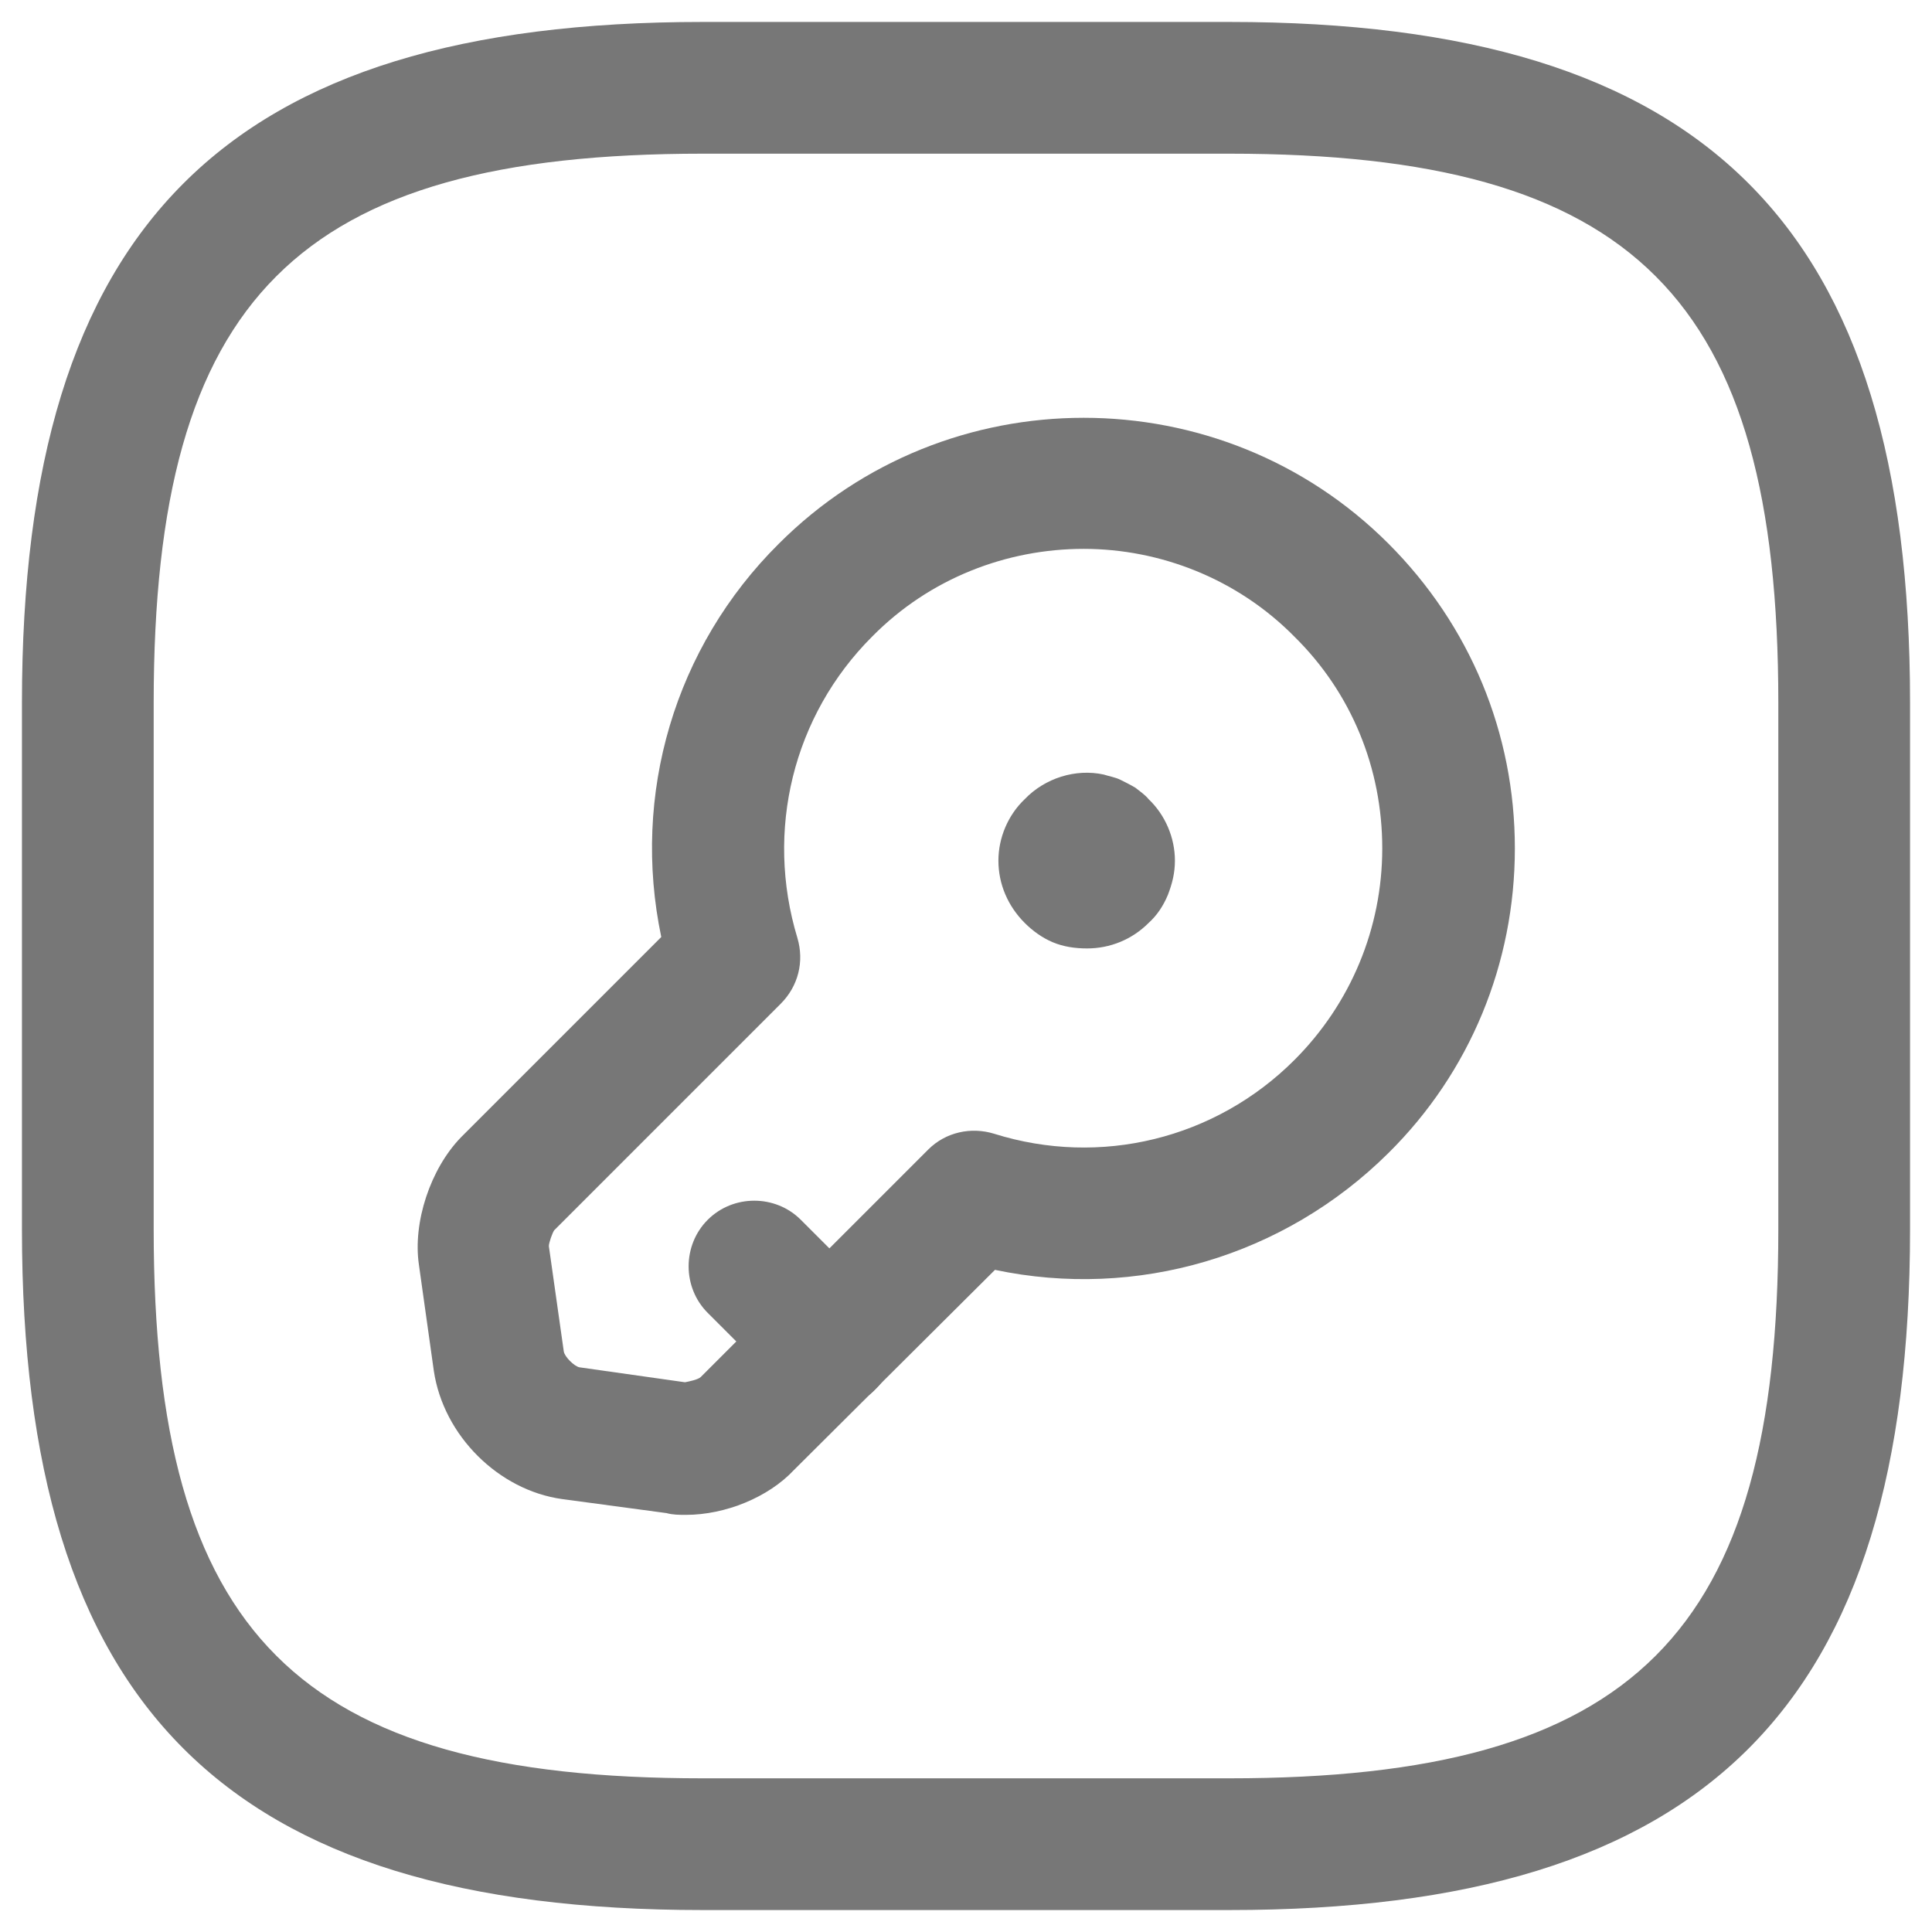 <?xml version="1.0" encoding="UTF-8"?>
<svg width="22px" height="22px" viewBox="0 0 22 22" version="1.1" xmlns="http://www.w3.org/2000/svg" xmlns:xlink="http://www.w3.org/1999/xlink">
    <title>Terms &amp; Conditions</title>
    <g id="App-Designs" stroke="none" stroke-width="1" fill="none" fill-rule="evenodd">
        <g id="Settings-Copy" transform="translate(-17, -451)">
            <g id="Terms-&amp;-Conditions" transform="translate(0, 432)">
                <g id="key-square" transform="translate(16, 18)">
                    <path d="M9,22.75 C3.57,22.75 1.25,20.43 1.25,15 L1.25,9 C1.25,3.57 3.57,1.25 9,1.25 L15,1.25 C20.43,1.25 22.75,3.57 22.75,9 L22.75,15 C22.75,20.43 20.43,22.75 15,22.75 L9,22.75 Z M2.75,9 L2.75,15 C2.75,19.61 4.39,21.25 9,21.25 L15,21.25 C19.61,21.25 21.25,19.61 21.25,15 L21.25,9 C21.25,4.39 19.61,2.75 15,2.75 L9,2.75 C4.39,2.75 2.75,4.39 2.75,9 Z" id="Vector" fill="#777777"></path>
                    <path d="M8.59,18.23 L7.4,18.07 C6.68,17.97 6.05,17.35 5.94,16.61 L5.77,15.4 C5.7,14.92 5.9,14.31 6.25,13.95 L8.53,11.67 C8.19,10.05 8.68,8.37 9.87,7.19 C11.78,5.28 14.9,5.28 16.81,7.19 C17.74,8.12 18.25,9.35 18.25,10.66 C18.25,11.97 17.74,13.21 16.81,14.13 C15.62,15.31 13.94,15.8 12.33,15.46 L10.04,17.74 C9.75,18.05 9.26,18.25 8.81,18.25 C8.74,18.25 8.66,18.25 8.59,18.23 Z M10.93,8.25 C10.03,9.15 9.71,10.46 10.08,11.68 C10.16,11.95 10.09,12.23 9.89,12.43 L7.31,15.01 C7.29,15.04 7.25,15.15 7.25,15.19 L7.42,16.39 C7.43,16.45 7.54,16.56 7.6,16.57 L8.8,16.74 C8.85,16.73 8.95,16.71 8.98,16.68 L11.57,14.09 C11.77,13.89 12.06,13.83 12.32,13.91 C13.53,14.29 14.84,13.97 15.74,13.07 C16.38,12.43 16.74,11.57 16.74,10.66 C16.74,9.75 16.39,8.89 15.74,8.25 C15.09,7.59 14.21,7.25 13.34,7.25 C12.47,7.25 11.59,7.58 10.93,8.25 Z" id="Vector" fill="#777777"></path>
                    <path d="M9.919,16.81 L9.059,15.95 C8.769,15.66 8.769,15.18 9.059,14.89 C9.349,14.6 9.829,14.6 10.119,14.89 L10.979,15.75 C11.269,16.04 11.269,16.52 10.979,16.81 C10.839,16.96 10.649,17.03 10.449,17.03 C10.259,17.03 10.069,16.96 9.919,16.81 Z" id="Vector" fill="#777777" fill-rule="nonzero"></path>
                    <path d="M12.989,11.73 C12.869,11.68 12.759,11.6 12.669,11.51 C12.479,11.32 12.369,11.07 12.369,10.8 C12.369,10.54 12.479,10.28 12.669,10.1 C12.899,9.86 13.249,9.75 13.569,9.82 C13.629,9.84 13.699,9.85 13.759,9.88 C13.819,9.91 13.879,9.94 13.929,9.97 C13.979,10.01 14.039,10.05 14.079,10.1 C14.269,10.28 14.379,10.54 14.379,10.8 C14.379,10.94 14.349,11.06 14.299,11.19 C14.249,11.31 14.179,11.42 14.079,11.51 C13.889,11.7 13.639,11.8 13.379,11.8 C13.239,11.8 13.109,11.78 12.989,11.73 Z" id="Vector" fill="#777777" fill-rule="nonzero"></path>
                    <path d="M24,0 L24,24 L0,24 L0,0 L24,0 Z" id="Vector" opacity="0"></path>
                </g>
            </g>
        </g>
    </g>
</svg>